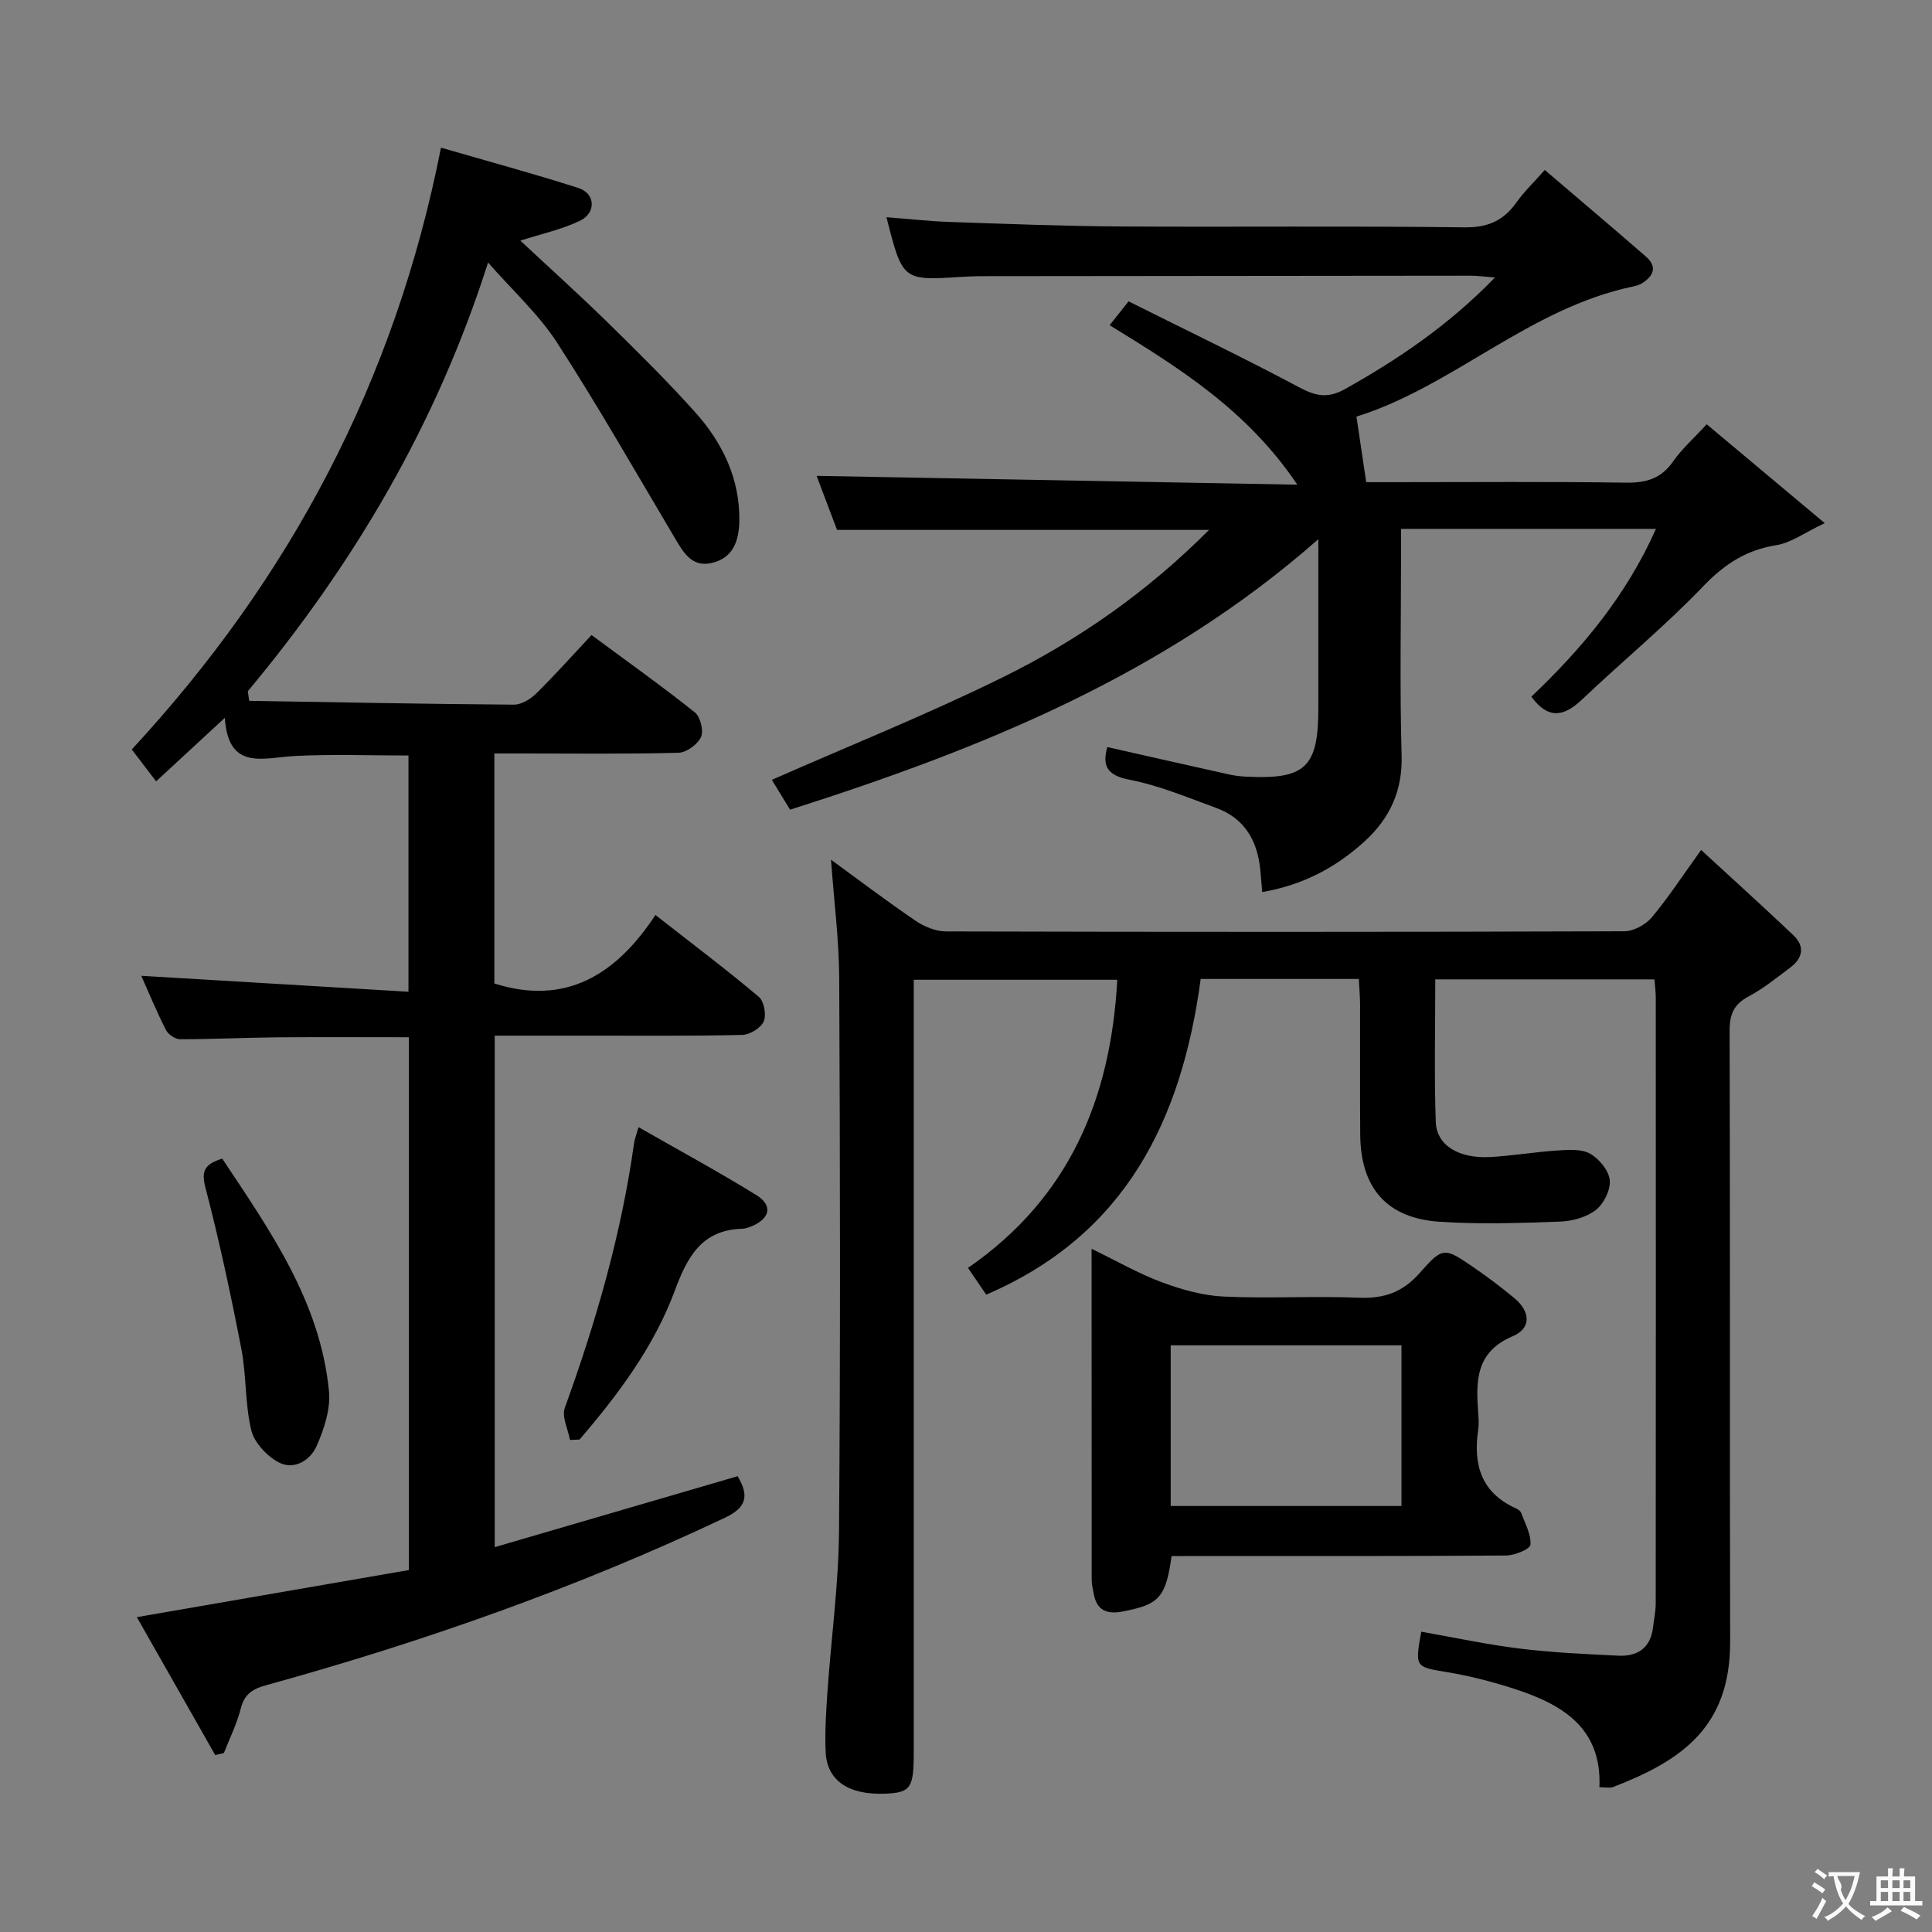 <svg enable-background="new 0 0 400 400" viewBox="0 0 400 400" xmlns="http://www.w3.org/2000/svg"><rect x="0" y="0" width="400" height="400" fill="#808080" stroke="none"/><g fill="#010000"><path d="m51.59 145.1c18.27.3 36.53.66 54.8.79 1.55.01 3.43-1.13 4.61-2.29 3.9-3.84 7.54-7.93 11.47-12.12 7.63 5.64 14.66 10.64 21.39 16.01 1.15.92 1.86 3.81 1.27 5.11-.69 1.52-3 3.21-4.65 3.25-10.82.29-21.66.15-32.49.15-1.79 0-3.58 0-5.64 0v47.62c14.75 4.66 25.19-1.77 33.35-14.18 7.67 6 14.69 11.29 21.4 16.94 1.09.92 1.61 3.74 1.02 5.09-.59 1.36-2.87 2.76-4.44 2.8-10.66.25-21.33.14-31.99.15-6.3 0-12.61 0-19.26 0v105.9c16.9-4.94 33.54-9.8 50.29-14.69 2.44 4.11 1.82 6.5-2.65 8.61-30.58 14.47-62.35 25.65-94.91 34.65-2.98.82-4.56 1.88-5.33 4.9-.8 3.14-2.28 6.11-3.47 9.15-.6.14-1.2.29-1.8.43-5.39-9.48-10.78-18.97-16.23-28.56 19.32-3.35 37.74-6.54 56.33-9.75 0-37.11 0-73.53 0-110.31-9.19 0-18.3-.06-27.4.02-6.66.06-13.31.4-19.97.39-1.01 0-2.46-.99-2.93-1.91-1.95-3.83-3.59-7.82-5.11-11.22 18.28 1.09 36.57 2.18 55.32 3.3 0-17.02 0-32.88 0-48.91-7.84 0-15.63-.29-23.38.09-6.57.32-13.93 3.24-14.64-7.89-5.19 4.79-9.54 8.82-14.23 13.15-1.93-2.53-3.53-4.62-5.04-6.6 32.75-35.39 54.5-76.25 64.02-124.6 9.57 2.78 19.09 5.35 28.47 8.36 3.49 1.12 3.71 5.12.33 6.76-3.82 1.84-8.08 2.75-12.37 4.13 5.87 5.48 12.08 11.07 18.05 16.91 6.18 6.05 12.34 12.14 18.11 18.57 5.67 6.33 9.31 13.76 9.18 22.54-.06 4.07-1.26 7.76-5.82 8.74-4.07.87-5.78-2.24-7.52-5.17-8.05-13.54-15.84-27.24-24.39-40.46-3.81-5.89-9.19-10.77-14.29-16.6-10.71 33.6-27.86 62.51-49.74 88.76.1.65.19 1.32.28 1.99z"/><path d="m281.33 202.68c-11.31 0-21.92 0-32.74 0-3.92 29.16-15.51 52.97-44.41 65.36-1.16-1.71-2.35-3.45-3.77-5.54 20.85-14.37 29.56-34.87 30.91-59.65-14 0-27.84 0-42.14 0v6.15 153.96c0 7.25-.66 8.19-5.92 8.4-7.54.3-12.03-2.67-12.31-8.58-.2-4.14.08-8.32.36-12.46.77-11.11 2.31-22.2 2.4-33.3.3-38.16.22-76.32.04-114.47-.04-8.04-1.09-16.08-1.7-24.56 5.94 4.33 11.61 8.64 17.49 12.63 1.79 1.22 4.18 2.21 6.29 2.22 46.82.12 93.65.13 140.47-.03 1.92-.01 4.38-1.34 5.65-2.84 3.41-4.06 6.32-8.54 10.25-13.99 6.53 6.01 12.88 11.75 19.09 17.64 2.46 2.33 1.95 4.77-.65 6.71-2.79 2.09-5.53 4.34-8.59 5.96-3.07 1.62-3.96 3.69-3.95 7.09.12 42.16 0 84.31.11 126.47.05 17.82-10.17 24.7-24.22 30.13-.71.27-1.62.04-2.85.04.54-12.32-7.73-17.16-17.61-20.36-4.56-1.48-9.26-2.69-13.99-3.47-6.51-1.08-6.63-.99-5.28-8.36 6.78 1.19 13.55 2.65 20.38 3.49 6.75.83 13.57 1.14 20.37 1.47 4 .2 6.73-1.56 7.23-5.87.19-1.65.56-3.29.56-4.94.03-41.82.03-83.65.01-125.47 0-1.14-.16-2.27-.27-3.74-15.08 0-29.98 0-45.38 0 0 9.97-.24 19.75.1 29.51.17 4.87 4.79 7.63 11.29 7.27 4.63-.26 9.23-1.05 13.86-1.35 2.27-.15 4.95-.37 6.78.65 1.88 1.05 3.88 3.46 4.09 5.46s-1.21 4.9-2.86 6.19c-1.95 1.52-4.89 2.33-7.44 2.42-8.31.3-16.67.58-24.95.03-10.92-.73-16.32-7-16.41-18.01-.08-9-.01-18-.03-26.99-.01-1.65-.16-3.27-.26-5.27z"/><path d="m317.05 144.24c10.51-10 19.6-20.84 25.8-34.74-17.99 0-35.04 0-52.78 0v5.4c0 13.83-.28 27.67.12 41.49.21 7.31-2.44 12.99-7.53 17.68-5.94 5.47-12.86 9.17-21.33 10.62-.17-1.91-.27-3.36-.42-4.81-.63-5.93-3.31-10.49-9.09-12.6-5.92-2.16-11.83-4.66-17.96-5.84-4.91-.94-5.61-3.1-4.6-6.77 8.4 1.9 16.77 3.8 25.15 5.66 1.13.25 2.3.4 3.46.46 12.4.65 15.08-1.88 15.08-14.21 0-11.32 0-22.64 0-34.95-31.99 28.18-69.79 43.39-109.37 56.01-1.32-2.15-2.58-4.21-3.78-6.18 16.21-7.14 32.36-13.61 47.9-21.28s29.75-17.56 42.62-30.47c-26.03 0-51.34 0-77.02 0-1.44-3.81-3-7.95-4.23-11.19 32.77.6 65.57 1.2 99.53 1.83-10.4-15.45-24.47-24.18-38.86-33.02 1.16-1.46 2.17-2.73 3.92-4.94 11.77 5.89 23.7 11.61 35.36 17.82 3.43 1.83 5.92 2.32 9.47.33 11.08-6.21 21.47-13.24 31.03-23.09-2.28-.17-3.67-.37-5.06-.37-33.83.02-67.65.06-101.48.1-1.33 0-2.66.07-3.99.15-12.12.77-12.12.77-15.46-12.36 4.53.35 8.87.84 13.22.99 11.81.4 23.62.86 35.43.93 23.66.14 47.32-.13 70.98.18 4.92.07 8.15-1.4 10.85-5.22 1.52-2.15 3.47-4 5.82-6.66 7.12 6.08 14.06 11.95 20.92 17.91 2.47 2.15 1.58 4.07-.84 5.58-.55.34-1.23.51-1.88.65-21.49 4.52-37.3 20.73-57.19 26.92.73 4.93 1.33 8.9 2.02 13.58h5.82c16 0 31.99-.14 47.99.1 4.22.06 7.29-.87 9.76-4.43 1.77-2.55 4.17-4.66 6.92-7.66 7.85 6.57 15.43 12.92 24.44 20.47-4.15 1.96-6.95 4.07-10.01 4.56-6.23 1-10.73 3.91-15.11 8.48-7.93 8.27-16.84 15.6-25.16 23.51-3.74 3.52-6.95 4.15-10.46-.62z"/><path d="m242.56 322.17c-1.18 8.62-2.59 10.07-10.29 11.5-3.17.59-5.22-.33-5.82-3.67-.18-.98-.43-1.96-.43-2.95-.02-22.49-.02-44.98-.02-68.5 5.19 2.52 9.72 5.13 14.55 6.93 4.09 1.52 8.5 2.76 12.82 2.96 9.31.44 18.67-.15 27.98.24 5.24.22 9.1-1.16 12.62-5.16 4.78-5.44 5.08-5.26 11.15-1.11 2.88 1.97 5.67 4.09 8.36 6.31 3.31 2.72 3.72 6.23-.31 7.94-7.69 3.26-7.61 9.32-7.12 15.89.09 1.16.16 2.35-.01 3.49-1.07 7.21.65 13.03 7.83 16.26.44.2.95.57 1.1.98.78 2.17 2.07 4.42 1.89 6.54-.08.91-3.26 2.22-5.03 2.23-21.33.16-42.66.1-63.99.1-1.79.02-3.57.02-5.28.02zm47.6-10.37c0-11.25 0-22.29 0-33.27-16.19 0-31.94 0-47.78 0v33.27z"/><path d="m118.01 298.13c-.41-2.24-1.74-4.81-1.07-6.66 6.47-17.84 11.7-35.97 14.34-54.8.11-.8.43-1.57.92-3.3 8.4 4.8 16.52 9.2 24.38 14.05 3.48 2.15 2.87 4.88-.99 6.48-.61.25-1.28.49-1.93.5-8.38.23-11.36 5.83-13.94 12.79-4.32 11.64-11.71 21.5-19.73 30.85-.66.02-1.32.06-1.98.09z"/><path d="m46.01 239.88c9.88 14.87 20.29 29.57 22.1 48.15.36 3.69-1.01 7.83-2.55 11.34-1.31 2.98-4.68 5.09-7.89 3.38-2.44-1.3-5.03-4.08-5.65-6.65-1.31-5.44-.98-11.25-2.04-16.77-2.17-11.2-4.56-22.39-7.44-33.42-.93-3.55-.13-4.9 3.47-6.03z"/></g><path d="m377.9 391.2c-.2.3-.4.5-.6.8-.7-.6-1.4-1-2.2-1.5.2-.3.4-.5.5-.8.6.4 1.4.8 2.3 1.5zm-1.8 6.1c-.2-.2-.5-.4-.9-.6.4-.6.8-1.2 1.2-1.9s.7-1.3.9-1.9c.3.3.5.5.8.7-.7 1.3-1.4 2.6-2 3.7zm2.2-9c-.3.3-.5.5-.6.8-.6-.6-1.3-1.1-2-1.5.3-.3.5-.5.6-.7.6.5 1.3.9 2 1.4zm.3.2v-.9h2 4.5c-.3 1.3-.6 2.5-1 3.6s-.9 2.1-1.4 3c.4.5 1 1 1.6 1.4s1.2.8 1.9 1.1c-.3.2-.5.4-.8.8-.4-.3-1-.7-1.6-1.2s-1.2-1.1-1.6-1.6c-.5.6-1.1 1.1-1.7 1.6s-1.4.9-2.1 1.4c-.1-.3-.3-.5-.7-.8.6-.2 1.2-.5 1.9-1s1.4-1.1 2-1.8c-.5-.8-.9-1.6-1.2-2.5s-.6-2-.8-3.2c-.4.1-.7.1-1 .1zm2.5 2.7c.3 1 .7 1.7 1 2.2.3-.5.6-1.1 1-2s.6-1.9.9-3h-3.2-.4c.1.9 1.3 1.8.7 2.8z" fill="#fbfafa"/><path d="m396.5 388.5v1.5 3.6h1.5v.9c-.4 0-1 0-1.7 0h-7.9c-.5 0-.9 0-1.2 0v-.9h1.3v-3.5c0-.7 0-1.2 0-1.6h2.4c0-.8 0-1.4 0-1.7h1c0 .3-.1.8-.1 1.7h1.5c0-.8 0-1.4 0-1.7h1c0 .3-.1.9-.1 1.7zm-8.2 9.2c-.2-.3-.5-.5-.8-.8.8-.3 1.4-.6 1.9-.9s1-.7 1.4-1.1c.3.3.6.5.9.8-1.6 1-2.8 1.6-3.4 2zm2.6-6.8v-1.6h-1.5v1.6zm0 2.7v-1.9h-1.5v1.9zm2.4-2.7v-1.6h-1.5v1.6zm0 2.7v-1.9h-1.5v1.9zm.2 2 .7-.8c.4.2.9.5 1.6.8s1.3.7 1.8 1c-.3.3-.5.5-.8.8-.4-.3-1.5-1-3.3-1.8zm2-4.7v-1.6h-1.4v1.6zm0 2.7v-1.9h-1.4v1.9z" fill="#fbfafa"/></svg>